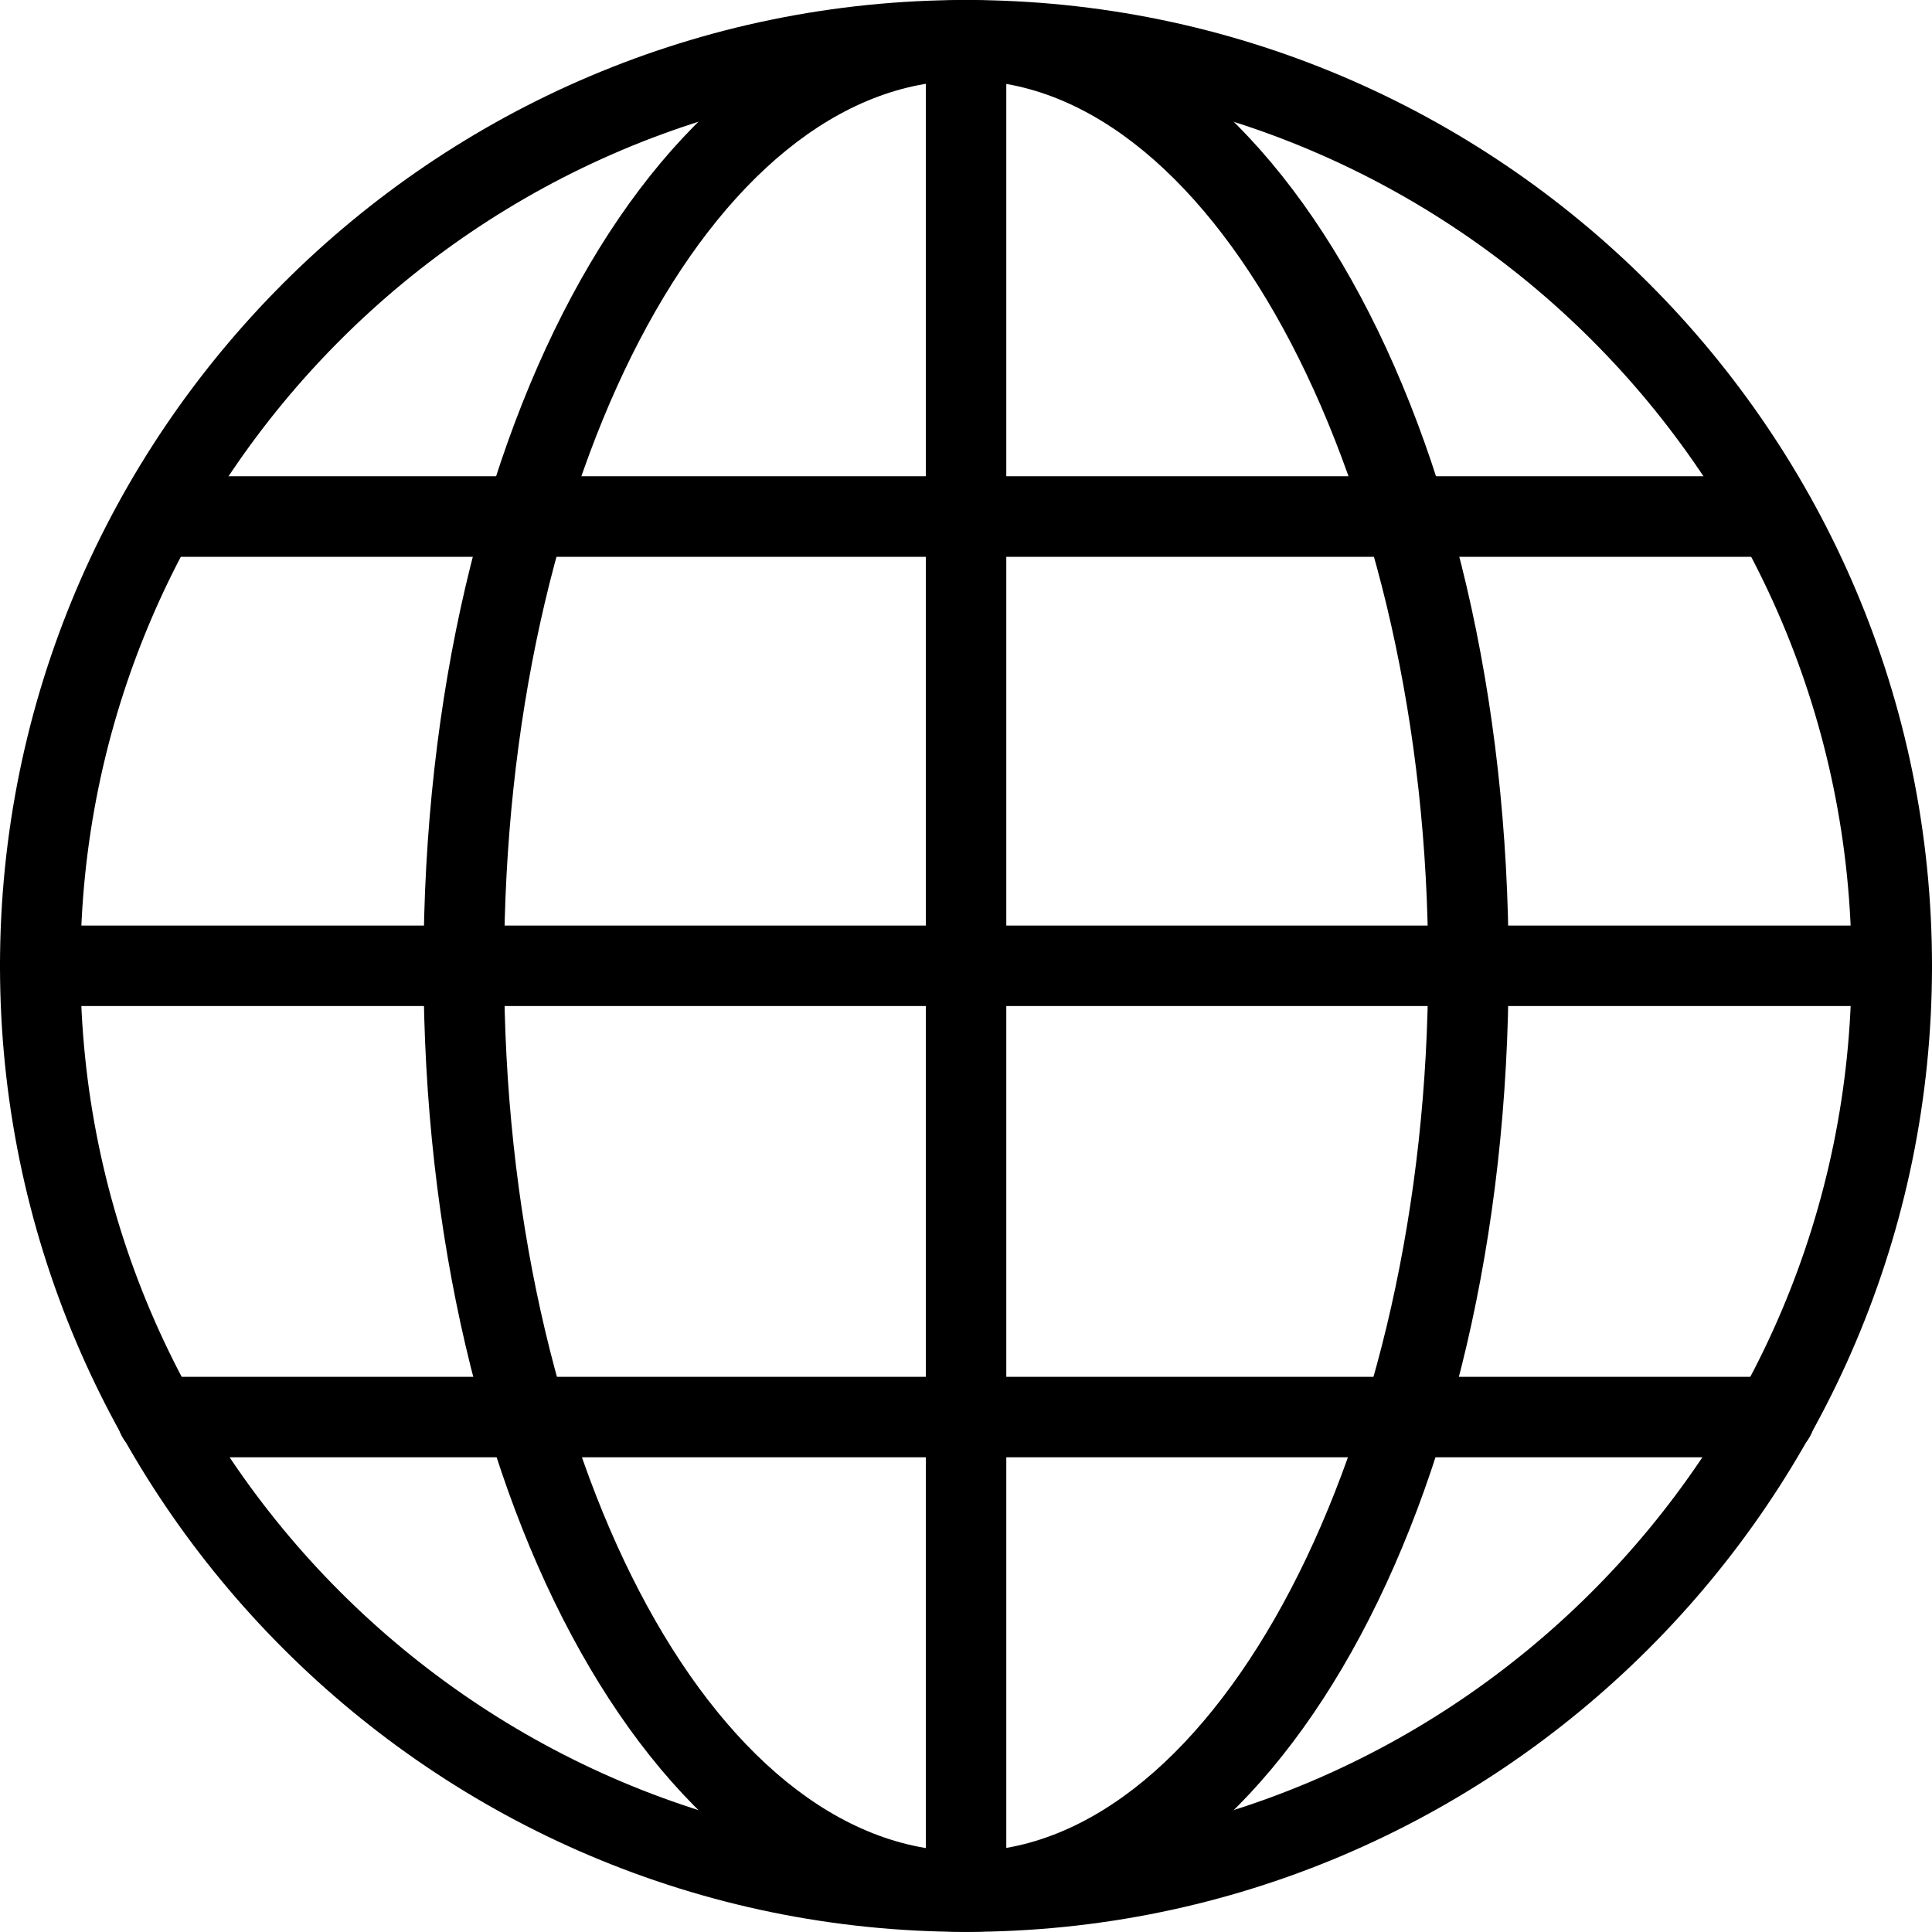 <svg width="14" height="14" viewBox="0 0 14 14" fill="none" xmlns="http://www.w3.org/2000/svg">
<path d="M7 13.999C3.14 13.999 0 10.859 0 7C0 3.14 3.14 0 7 0C10.86 0 14 3.14 14 7C14 10.859 10.86 13.999 7 13.999ZM7 0.583C3.462 0.583 0.583 3.462 0.583 7C0.583 10.538 3.462 13.416 7 13.416C10.538 13.416 13.417 10.538 13.417 7C13.417 3.462 10.538 0.583 7 0.583Z" fill="black"/>
<path d="M7.001 13.999C4.796 13.999 3.069 10.925 3.069 7C3.069 3.074 4.796 0 7.001 0C9.205 0 10.932 3.075 10.932 7C10.932 10.925 9.205 13.999 7.001 13.999ZM7.001 0.583C5.155 0.583 3.653 3.462 3.653 7C3.653 10.538 5.155 13.416 7.001 13.416C8.816 13.416 10.349 10.478 10.349 7C10.349 3.522 8.816 0.583 7.001 0.583Z" fill="black"/>
<path d="M7.001 13.698C6.84 13.698 6.709 13.567 6.709 13.406V0.589C6.709 0.428 6.84 0.297 7.001 0.297C7.162 0.297 7.292 0.428 7.292 0.589V13.406C7.292 13.567 7.162 13.698 7.001 13.698Z" fill="black"/>
<path d="M13.708 7.29H0.292C0.131 7.29 0 7.16 0 6.999C0 6.838 0.131 6.707 0.292 6.707H13.708C13.87 6.707 14 6.838 14 6.999C14 7.16 13.87 7.29 13.708 7.29Z" fill="black"/>
<path d="M12.86 4.035H1.139C0.978 4.035 0.848 3.904 0.848 3.743C0.848 3.582 0.978 3.451 1.139 3.451H12.86C13.021 3.451 13.152 3.582 13.152 3.743C13.152 3.904 13.021 4.035 12.86 4.035Z" fill="black"/>
<path d="M12.86 10.56H1.139C0.978 10.56 0.848 10.43 0.848 10.268C0.848 10.107 0.978 9.977 1.139 9.977H12.86C13.021 9.977 13.152 10.107 13.152 10.268C13.152 10.43 13.021 10.56 12.86 10.56Z" fill="black"/>
</svg>

